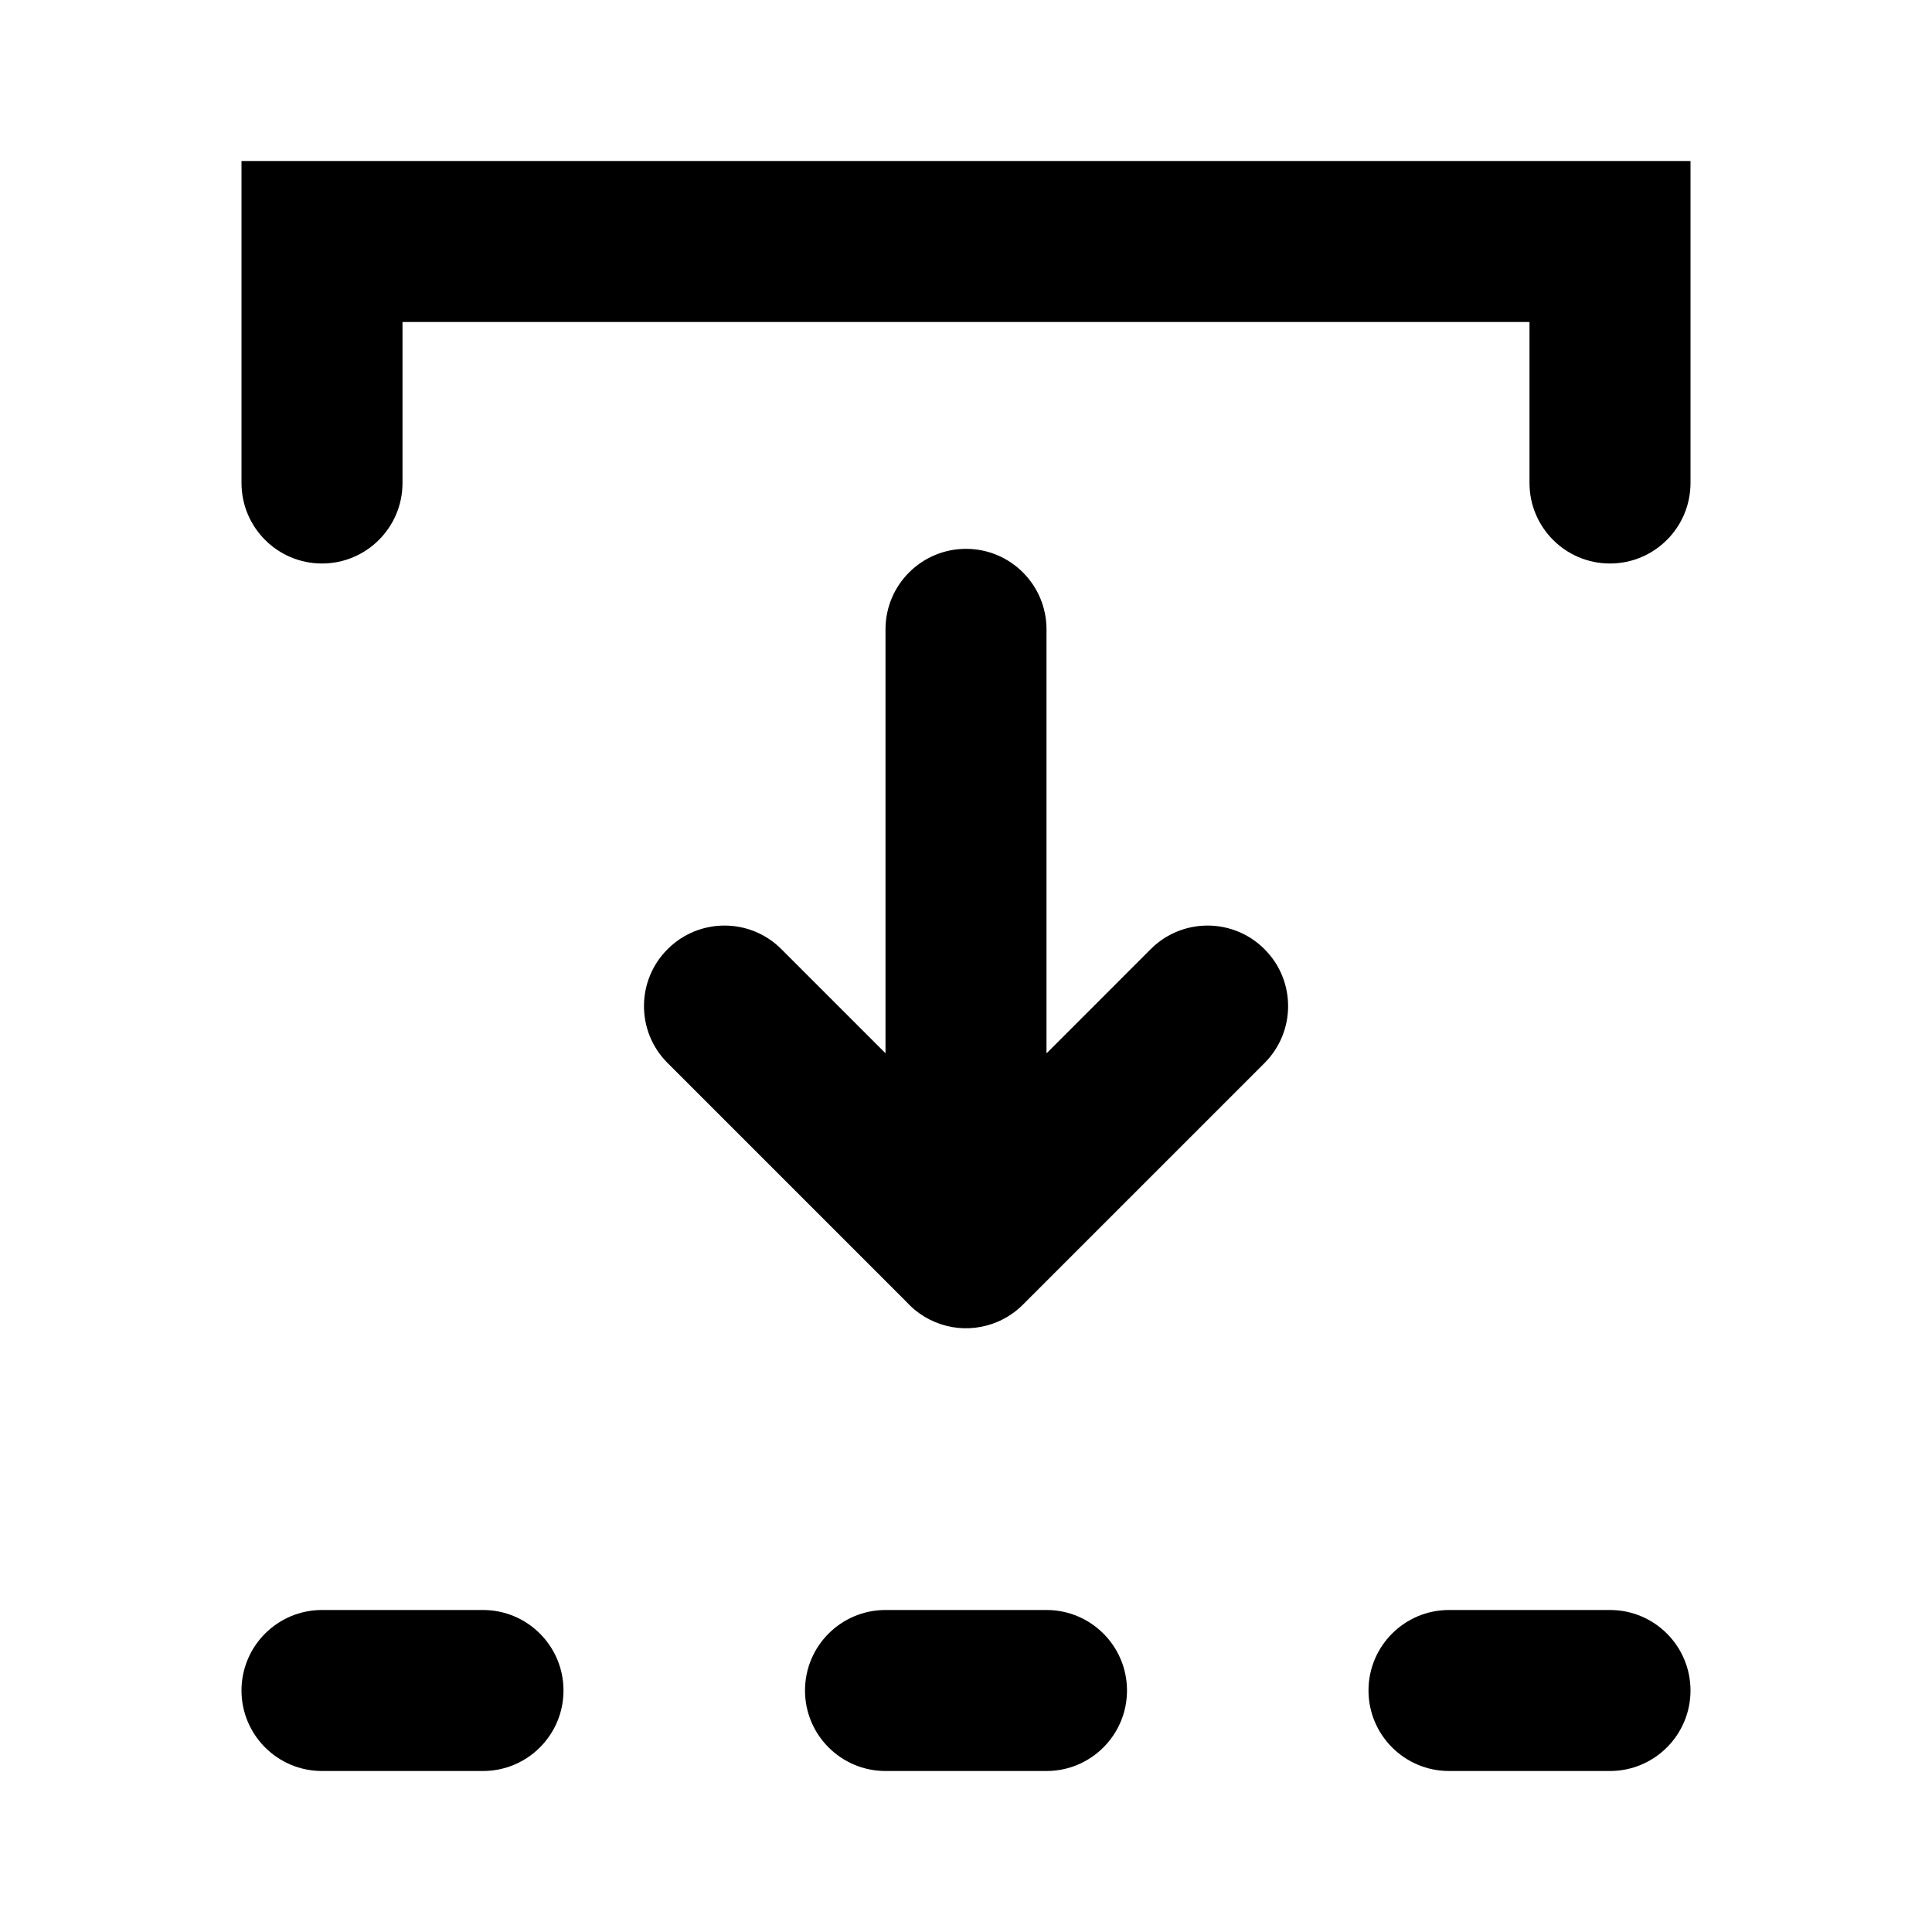 <svg width="24" height="24" viewBox="0 0 24 24" fill="currentColor" xmlns="http://www.w3.org/2000/svg">
<path fill-rule="evenodd" clip-rule="evenodd" d="M12 15.5V7.818V15.5Z" />
<path d="M12 15.5H11C11 15.905 11.244 16.269 11.618 16.424C11.991 16.579 12.421 16.493 12.707 16.207L12 15.5ZM13 7.818C13 7.266 12.553 6.818 12 6.818C11.448 6.818 11 7.266 11 7.818H13ZM15.709 13.205C16.099 12.814 16.099 12.181 15.708 11.791C15.318 11.4 14.684 11.4 14.294 11.791L15.709 13.205ZM9.707 11.791C9.317 11.4 8.683 11.4 8.293 11.791C7.902 12.181 7.902 12.815 8.293 13.205L9.707 11.791ZM11.294 16.206C11.685 16.597 12.318 16.597 12.708 16.206C13.099 15.816 13.099 15.183 12.708 14.792L11.294 16.206ZM4 20C3.448 20 3 20.448 3 21C3 21.552 3.448 22 4 22V20ZM6 22C6.552 22 7 21.552 7 21C7 20.448 6.552 20 6 20V22ZM11 20C10.448 20 10 20.448 10 21C10 21.552 10.448 22 11 22V20ZM13 22C13.552 22 14 21.552 14 21C14 20.448 13.552 20 13 20V22ZM18 20C17.448 20 17 20.448 17 21C17 21.552 17.448 22 18 22V20ZM20 22C20.552 22 21 21.552 21 21C21 20.448 20.552 20 20 20V22ZM4 3V2H3V3H4ZM20 3H21V2H20V3ZM3 6C3 6.552 3.448 7 4 7C4.552 7 5 6.552 5 6H3ZM19 6C19 6.552 19.448 7 20 7C20.552 7 21 6.552 21 6H19ZM13 15.5V7.818H11V15.5H13ZM12.707 16.207L15.709 13.205L14.294 11.791L11.293 14.793L12.707 16.207ZM8.293 13.205L11.294 16.206L12.708 14.792L9.707 11.791L8.293 13.205ZM4 22H6V20H4V22ZM11 22H13V20H11V22ZM18 22H20V20H18V22ZM4 4H20V2H4V4ZM3 3V6H5V3H3ZM19 3V6H21V3H19Z"/>
</svg>
